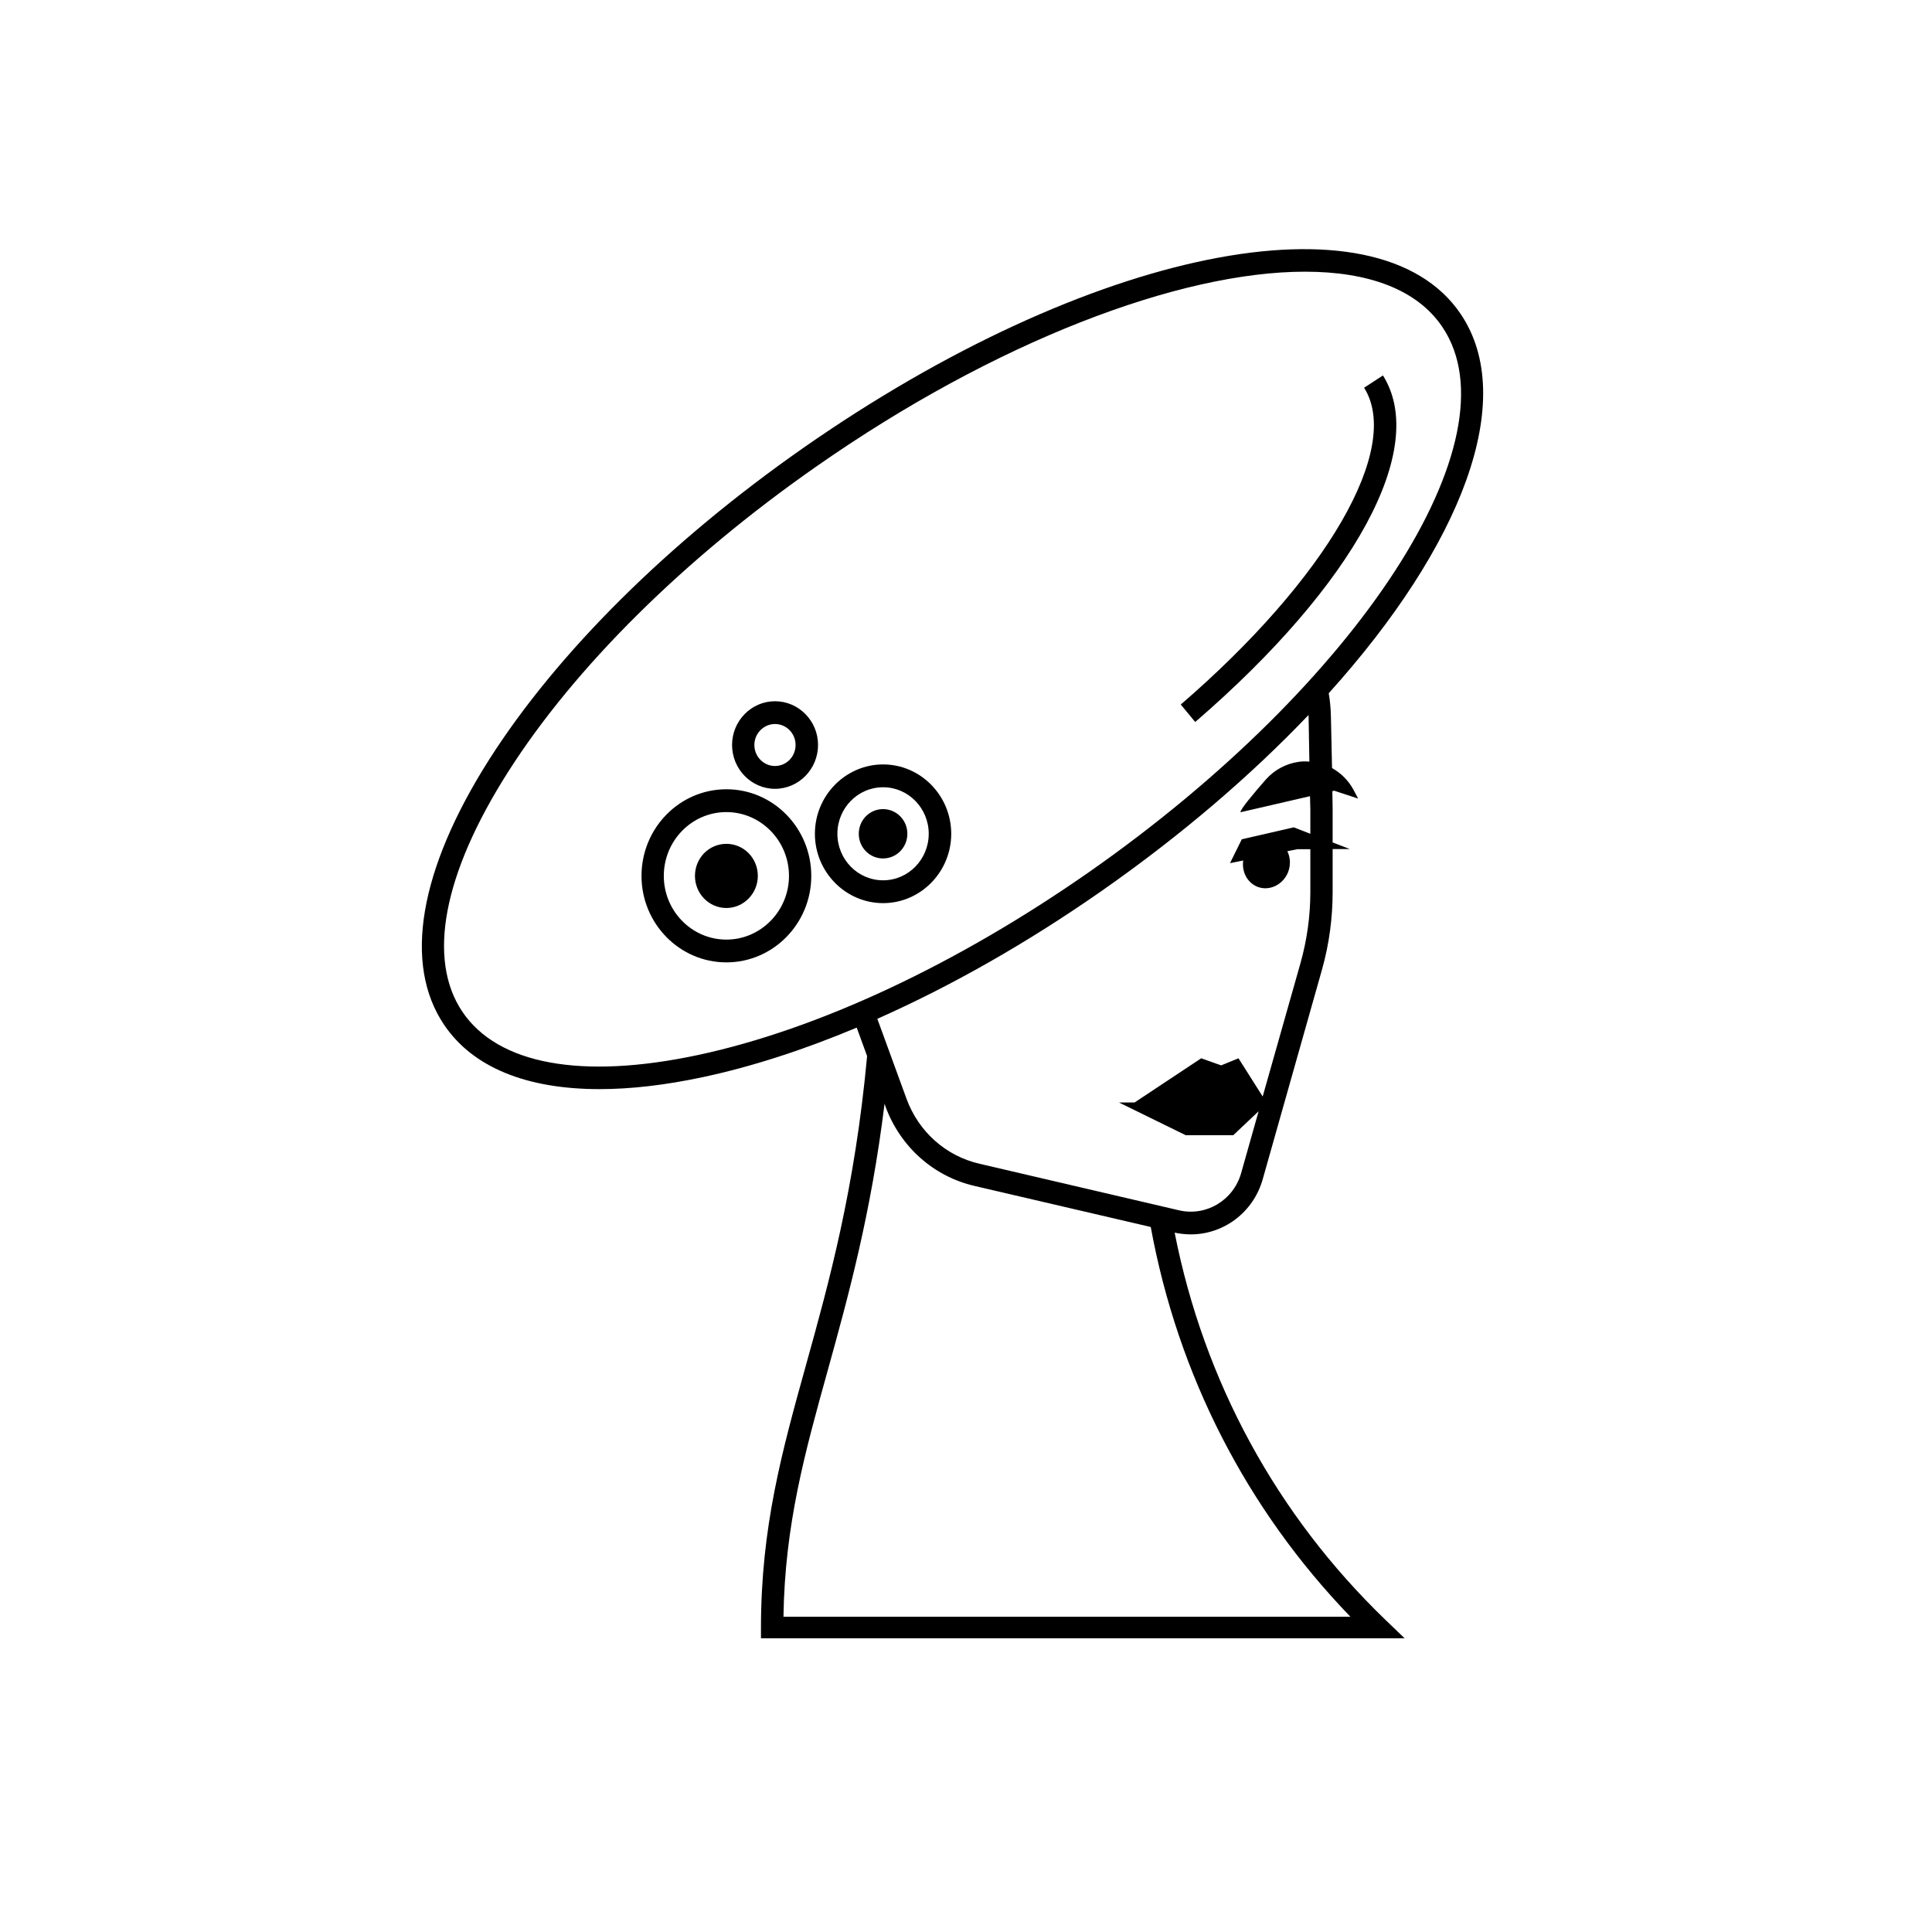 <svg xmlns="http://www.w3.org/2000/svg" xmlns:xlink="http://www.w3.org/1999/xlink" width="64" zoomAndPan="magnify" viewBox="0 0 48 48" height="64" preserveAspectRatio="xMidYMid meet" version="1.0"><defs><clipPath id="69fc9e63ec"><path d="M 10 6 L 37 6 L 37 40.703 L 10 40.703 Z M 10 6 " clip-rule="nonzero"/></clipPath></defs><g clip-path="url(#69fc9e63ec)"><path fill="#000000" d="M 29.184 30.625 C 29.316 30.652 29.453 30.668 29.586 30.668 C 30.398 30.668 31.137 30.125 31.371 29.301 L 32.848 24.078 C 33.023 23.453 33.109 22.805 33.109 22.16 L 33.109 21.094 L 33.535 21.094 L 33.109 20.93 L 33.109 20.105 L 33.102 19.656 L 33.148 19.645 L 33.742 19.84 L 33.633 19.633 C 33.508 19.395 33.316 19.207 33.094 19.082 L 33.066 17.801 C 33.062 17.594 33.043 17.406 33.012 17.223 C 36.32 13.555 37.719 9.926 36.293 7.805 C 34.215 4.719 27.039 6.18 19.957 11.129 C 16.613 13.465 13.84 16.219 12.148 18.879 C 10.414 21.613 10.016 23.949 11.031 25.457 C 11.742 26.516 13.078 27.059 14.895 27.059 C 15.668 27.059 16.523 26.961 17.457 26.762 C 18.672 26.504 19.961 26.086 21.285 25.531 L 21.543 26.238 C 21.238 29.543 20.598 31.852 20.031 33.891 C 19.426 36.066 18.906 37.941 18.906 40.449 L 18.906 40.734 L 34.93 40.734 L 34.422 40.246 C 31.715 37.637 29.91 34.316 29.184 30.625 Z M 17.344 26.211 C 14.449 26.828 12.371 26.445 11.488 25.137 C 10.609 23.832 11.008 21.719 12.617 19.188 C 14.27 16.586 16.988 13.891 20.27 11.598 C 24.727 8.48 29.305 6.75 32.422 6.75 C 34 6.75 35.207 7.191 35.836 8.125 C 37.703 10.902 33.766 16.977 27.055 21.668 C 23.77 23.961 20.324 25.574 17.344 26.211 Z M 27.367 22.137 C 29.352 20.75 31.082 19.262 32.508 17.766 C 32.508 17.781 32.512 17.797 32.512 17.816 L 32.531 18.922 C 32.438 18.914 32.344 18.914 32.25 18.93 C 31.941 18.977 31.656 19.133 31.449 19.367 C 31.168 19.688 30.805 20.117 30.82 20.18 L 32.547 19.781 L 32.555 20.113 L 32.555 20.715 L 32.145 20.555 L 30.852 20.852 L 30.559 21.445 L 30.887 21.379 C 30.848 21.656 30.984 21.926 31.238 22.031 C 31.535 22.148 31.879 21.984 32.004 21.664 C 32.07 21.488 32.059 21.301 31.984 21.148 L 32.238 21.098 L 32.555 21.098 L 32.555 22.164 C 32.555 22.754 32.473 23.348 32.312 23.922 L 31.371 27.242 L 30.77 26.293 L 30.34 26.469 L 29.844 26.293 L 28.188 27.391 L 27.801 27.391 L 29.457 28.203 L 30.641 28.203 L 31.27 27.609 L 30.836 29.145 C 30.645 29.82 29.969 30.227 29.293 30.07 L 24.34 28.914 C 23.5 28.723 22.82 28.117 22.52 27.293 L 21.797 25.312 C 23.637 24.496 25.527 23.422 27.367 22.137 Z M 19.465 40.168 C 19.5 37.875 19.996 36.094 20.566 34.043 C 21.07 32.223 21.637 30.18 21.977 27.418 L 22 27.492 C 22.367 28.492 23.195 29.23 24.215 29.465 L 28.59 30.484 C 29.266 34.168 30.973 37.496 33.551 40.168 Z M 29.695 17.938 L 29.336 17.504 C 32.965 14.371 34.836 11.137 33.891 9.633 L 34.359 9.328 C 35.496 11.133 33.664 14.512 29.695 17.938 Z M 18.047 19.609 C 16.883 19.609 15.938 20.574 15.938 21.762 C 15.938 22.945 16.883 23.91 18.047 23.91 C 19.211 23.91 20.156 22.945 20.156 21.762 C 20.156 20.574 19.211 19.609 18.047 19.609 Z M 18.047 23.344 C 17.188 23.344 16.492 22.633 16.492 21.762 C 16.492 20.887 17.188 20.176 18.047 20.176 C 18.902 20.176 19.602 20.887 19.602 21.762 C 19.602 22.633 18.902 23.344 18.047 23.344 Z M 18.828 21.762 C 18.828 22.199 18.477 22.559 18.047 22.559 C 17.613 22.559 17.266 22.199 17.266 21.762 C 17.266 21.32 17.613 20.965 18.047 20.965 C 18.48 20.965 18.828 21.32 18.828 21.762 Z M 21.941 18.992 C 21.008 18.992 20.246 19.766 20.246 20.715 C 20.246 21.664 21.008 22.438 21.941 22.438 C 22.871 22.438 23.633 21.664 23.633 20.715 C 23.633 19.766 22.871 18.992 21.941 18.992 Z M 21.941 21.871 C 21.312 21.871 20.805 21.352 20.805 20.715 C 20.805 20.078 21.312 19.559 21.941 19.559 C 22.566 19.559 23.074 20.078 23.074 20.715 C 23.074 21.352 22.566 21.871 21.941 21.871 Z M 19.254 19.598 C 19.844 19.598 20.324 19.109 20.324 18.508 C 20.324 17.91 19.844 17.422 19.254 17.422 C 18.668 17.422 18.188 17.91 18.188 18.508 C 18.188 19.109 18.668 19.598 19.254 19.598 Z M 19.254 17.988 C 19.539 17.988 19.766 18.223 19.766 18.508 C 19.766 18.797 19.539 19.031 19.254 19.031 C 18.973 19.031 18.742 18.797 18.742 18.508 C 18.742 18.223 18.973 17.988 19.254 17.988 Z M 22.543 20.715 C 22.543 21.055 22.273 21.328 21.938 21.328 C 21.605 21.328 21.336 21.055 21.336 20.715 C 21.336 20.375 21.605 20.102 21.938 20.102 C 22.273 20.102 22.543 20.375 22.543 20.715 Z M 22.543 20.715 " fill-opacity="1" fill-rule="nonzero"/></g></svg>